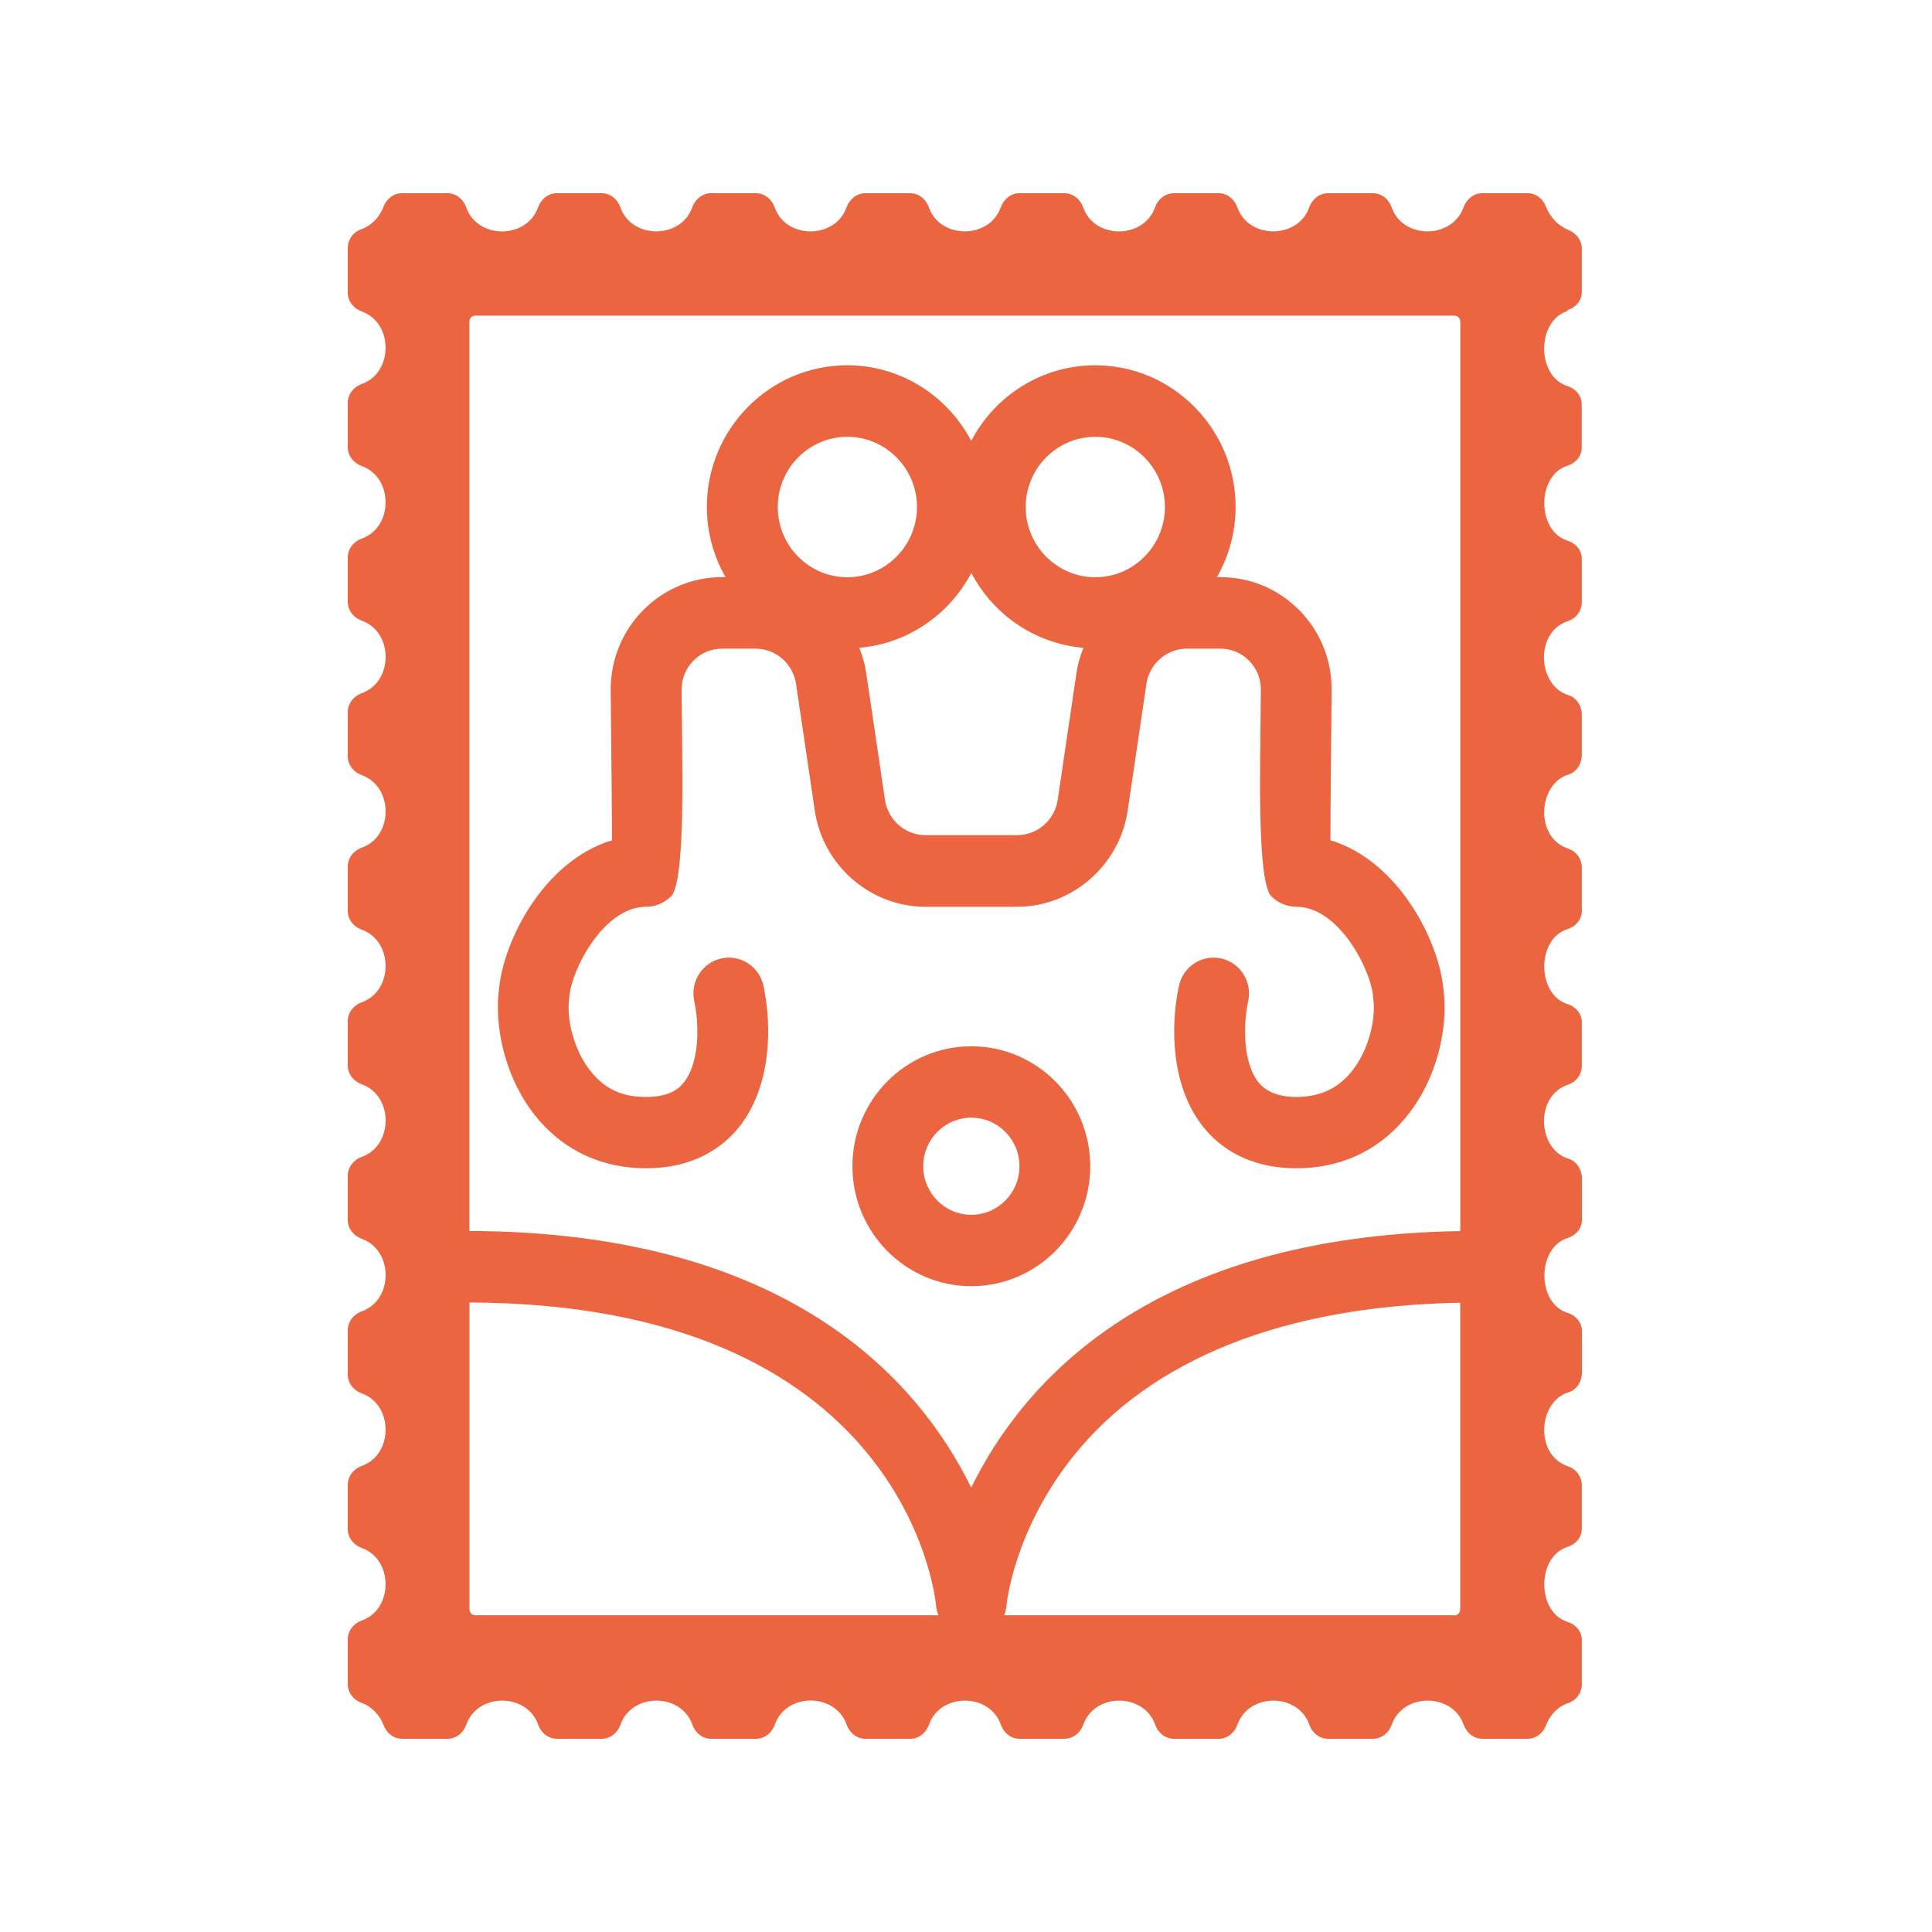 <svg width="100" height="100" viewBox="0 0 100 100" fill="none" xmlns="http://www.w3.org/2000/svg">
<rect width="100" height="100" fill="white"/>
<path d="M81.136 16.049C81.563 15.914 81.875 15.556 81.875 15.113V12.864C81.875 12.421 81.576 12.057 81.166 11.897C80.672 11.7 80.238 11.257 80.025 10.708C79.866 10.296 79.506 10 79.066 10H76.727C76.276 10 75.903 10.308 75.751 10.733C75.164 12.384 72.612 12.396 72.032 10.733C71.879 10.302 71.507 10 71.055 10H68.741C68.289 10 67.916 10.308 67.764 10.733C67.184 12.39 64.625 12.39 64.045 10.733C63.893 10.302 63.52 10 63.068 10H60.76C60.308 10 59.936 10.308 59.783 10.733C59.197 12.39 56.645 12.396 56.065 10.733C55.912 10.302 55.54 10 55.088 10H52.774C52.322 10 51.949 10.308 51.797 10.733C51.217 12.39 48.658 12.39 48.078 10.733C47.925 10.302 47.553 10 47.101 10H44.793C44.341 10 43.969 10.308 43.816 10.733C43.23 12.39 40.678 12.396 40.098 10.733C39.945 10.302 39.572 10 39.121 10H36.806C36.355 10 35.982 10.308 35.83 10.733C35.249 12.39 32.691 12.39 32.111 10.733C31.958 10.302 31.586 10 31.134 10H28.826C28.374 10 28.002 10.308 27.849 10.733C27.263 12.39 24.71 12.396 24.13 10.733C23.978 10.302 23.605 10 23.154 10H20.815C20.375 10 20.003 10.29 19.85 10.702C19.649 11.238 19.233 11.675 18.684 11.873C18.275 12.021 18 12.402 18 12.84V15.137C18 15.593 18.305 15.969 18.727 16.123C20.369 16.708 20.369 19.289 18.727 19.875C18.299 20.029 18 20.404 18 20.86V23.139C18 23.595 18.305 23.971 18.727 24.125C20.369 24.71 20.369 27.291 18.727 27.876C18.299 28.03 18 28.406 18 28.862V31.141C18 31.597 18.305 31.973 18.727 32.127C20.375 32.712 20.369 35.293 18.727 35.878C18.305 36.032 18 36.408 18 36.864V39.137C18 39.593 18.305 39.968 18.727 40.122C20.369 40.714 20.375 43.289 18.727 43.874C18.299 44.028 18 44.404 18 44.859V47.139C18 47.594 18.305 47.97 18.727 48.124C20.369 48.709 20.369 51.291 18.727 51.876C18.299 52.03 18 52.406 18 52.861V55.141C18 55.596 18.305 55.972 18.727 56.126C20.375 56.711 20.369 59.292 18.727 59.878C18.305 60.032 18 60.407 18 60.863V63.136C18 63.592 18.305 63.968 18.727 64.122C20.369 64.713 20.375 67.288 18.727 67.873C18.299 68.027 18 68.403 18 68.859V71.138C18 71.594 18.305 71.97 18.727 72.124C20.369 72.709 20.369 75.29 18.727 75.875C18.299 76.029 18 76.405 18 76.861V79.14C18 79.596 18.305 79.972 18.727 80.126C20.369 80.711 20.369 83.292 18.727 83.877C18.299 84.031 18 84.407 18 84.863V87.16C18 87.598 18.281 87.98 18.69 88.127C19.233 88.325 19.655 88.762 19.856 89.298C20.009 89.71 20.381 90 20.821 90H23.16C23.611 90 23.984 89.692 24.137 89.267C24.717 87.61 27.275 87.61 27.855 89.267C28.008 89.698 28.38 90 28.832 90H31.14C31.592 90 31.964 89.692 32.117 89.267C32.697 87.61 35.255 87.61 35.836 89.267C35.988 89.698 36.361 90 36.813 90H39.127C39.579 90 39.951 89.692 40.104 89.267C40.684 87.598 43.242 87.61 43.822 89.267C43.975 89.698 44.347 90 44.799 90H47.107C47.559 90 47.932 89.692 48.084 89.267C48.664 87.61 51.223 87.61 51.803 89.267C51.955 89.698 52.328 90 52.78 90H55.094C55.546 90 55.918 89.692 56.071 89.267C56.651 87.61 59.209 87.61 59.789 89.267C59.942 89.698 60.315 90 60.766 90H63.074C63.526 90 63.899 89.692 64.051 89.267C64.632 87.61 67.19 87.61 67.77 89.267C67.923 89.698 68.295 90 68.747 90H71.061C71.513 90 71.885 89.692 72.038 89.267C72.618 87.61 75.177 87.61 75.757 89.267C75.909 89.698 76.282 90 76.734 90H79.06C79.5 90 79.872 89.71 80.025 89.292C80.22 88.768 80.629 88.337 81.185 88.146C81.594 88.004 81.875 87.616 81.875 87.179V84.887C81.875 84.438 81.557 84.08 81.13 83.945C79.53 83.446 79.536 80.569 81.13 80.07C81.557 79.934 81.875 79.577 81.875 79.128V76.873C81.875 76.423 81.576 76.035 81.154 75.894C79.408 75.302 79.622 72.536 81.179 72.068C81.612 71.939 81.881 71.501 81.881 71.046V68.896C81.881 68.446 81.563 68.083 81.136 67.953C79.53 67.454 79.548 64.578 81.142 64.079C81.57 63.943 81.881 63.592 81.881 63.142V60.999C81.881 60.543 81.612 60.099 81.173 59.97C79.603 59.502 79.408 56.736 81.154 56.145C81.582 56.003 81.875 55.615 81.875 55.165V52.911C81.875 52.461 81.557 52.104 81.13 51.968C79.53 51.469 79.53 48.592 81.13 48.093C81.557 47.958 81.875 47.601 81.875 47.151V44.896C81.875 44.447 81.576 44.059 81.154 43.917C79.408 43.326 79.622 40.566 81.179 40.092C81.612 39.962 81.875 39.525 81.875 39.069V36.999C81.875 36.544 81.606 36.106 81.173 35.977C79.609 35.509 79.396 32.743 81.148 32.151C81.576 32.01 81.875 31.622 81.875 31.172V28.924C81.875 28.474 81.557 28.117 81.13 27.981C79.53 27.482 79.536 24.605 81.13 24.106C81.557 23.971 81.869 23.614 81.869 23.164V20.922C81.869 20.472 81.551 20.115 81.124 19.979C79.524 19.48 79.53 16.604 81.124 16.105L81.136 16.049ZM24.607 16.339H75.28C75.451 16.339 75.586 16.474 75.586 16.647V63.721C59.594 63.974 52.975 71.483 50.27 76.996C47.529 71.409 40.769 63.764 24.295 63.715V16.647C24.295 16.474 24.43 16.339 24.601 16.339H24.607ZM24.607 83.606C24.436 83.606 24.301 83.47 24.301 83.298V67.417C46.68 67.491 48.389 82.448 48.451 83.101C48.451 83.107 48.451 83.113 48.451 83.125C48.451 83.181 48.469 83.236 48.481 83.286C48.493 83.347 48.505 83.415 48.524 83.477C48.536 83.52 48.56 83.563 48.573 83.606H24.607ZM75.286 83.606H51.974C51.992 83.563 52.01 83.52 52.029 83.47C52.047 83.409 52.053 83.347 52.065 83.292C52.078 83.236 52.09 83.181 52.096 83.119C52.096 83.113 52.096 83.101 52.096 83.095C52.096 83.058 52.456 79.269 55.527 75.407C59.563 70.331 66.494 67.59 75.579 67.43V83.304C75.579 83.477 75.445 83.612 75.274 83.612L75.286 83.606Z" fill="#EB6540"/>
<path d="M33.436 60.469C36.007 60.469 37.472 59.311 38.254 58.337C39.896 56.28 39.982 53.212 39.518 51.026C39.304 50.028 38.333 49.393 37.338 49.609C36.349 49.824 35.72 50.81 35.933 51.808C36.22 53.157 36.178 55.048 35.402 56.021C35.14 56.348 34.657 56.779 33.436 56.779C32.215 56.779 31.366 56.379 30.658 55.553C29.687 54.42 29.314 52.713 29.461 51.678C29.461 51.642 29.473 51.605 29.473 51.568C29.583 50.194 31.244 46.935 33.436 46.935C33.925 46.935 34.401 46.732 34.743 46.387C35.166 45.956 35.357 43.664 35.317 39.512C35.304 38.367 35.292 37.079 35.28 35.699C35.28 35.133 35.494 34.603 35.885 34.203C36.282 33.796 36.813 33.574 37.381 33.574H39.109C40.153 33.574 41.05 34.356 41.203 35.398L42.174 41.964C42.595 44.798 45.05 46.935 47.895 46.935H52.645C55.485 46.935 57.946 44.798 58.367 41.964L59.338 35.398C59.49 34.356 60.394 33.574 61.432 33.574H63.16C63.728 33.574 64.259 33.796 64.656 34.203C65.053 34.603 65.267 35.133 65.26 35.699C65.248 37.085 65.236 38.379 65.224 39.531C65.183 43.67 65.374 45.956 65.798 46.387C66.14 46.738 66.616 46.935 67.105 46.935C69.297 46.935 70.957 50.194 71.067 51.568C71.067 51.605 71.073 51.642 71.079 51.678C71.226 52.707 70.86 54.42 69.883 55.553C69.174 56.379 68.265 56.779 67.105 56.779C65.944 56.779 65.401 56.348 65.138 56.021C64.363 55.048 64.32 53.157 64.607 51.808C64.821 50.81 64.192 49.824 63.203 49.609C62.214 49.393 61.237 50.028 61.023 51.026C60.553 53.212 60.638 56.286 62.287 58.337C63.062 59.311 64.534 60.469 67.105 60.469C69.333 60.469 71.251 59.606 72.655 57.968C74.432 55.904 74.969 53.095 74.713 51.204C74.481 48.703 72.398 44.564 68.863 43.492C68.863 42.5 68.875 41.052 68.888 39.562C68.9 38.404 68.912 37.11 68.924 35.718C68.936 34.159 68.344 32.693 67.257 31.591C66.164 30.482 64.711 29.872 63.16 29.872H62.989C63.6 28.8 63.954 27.562 63.954 26.238C63.954 22.197 60.693 18.907 56.688 18.907C53.91 18.907 51.485 20.497 50.27 22.819C49.049 20.497 46.631 18.907 43.853 18.907C39.847 18.907 36.587 22.197 36.587 26.238C36.587 27.562 36.941 28.8 37.551 29.872H37.381C35.83 29.872 34.376 30.482 33.283 31.591C32.197 32.693 31.604 34.159 31.61 35.718C31.623 37.104 31.635 38.391 31.647 39.543C31.659 41.046 31.678 42.494 31.678 43.492C28.136 44.564 26.054 48.703 25.828 51.204C25.578 53.095 26.115 55.904 27.886 57.968C29.29 59.6 31.207 60.469 33.436 60.469ZM56.694 22.609C58.678 22.609 60.296 24.242 60.296 26.244C60.296 28.246 58.678 29.878 56.694 29.878C54.709 29.878 53.091 28.252 53.091 26.244C53.091 24.236 54.709 22.609 56.694 22.609ZM50.276 29.656C51.406 31.806 53.561 33.316 56.077 33.531C55.912 33.944 55.784 34.381 55.717 34.837L54.746 41.404C54.593 42.445 53.69 43.227 52.652 43.227H47.901C46.857 43.227 45.959 42.445 45.807 41.404L44.836 34.837C44.769 34.381 44.641 33.944 44.476 33.531C46.991 33.316 49.147 31.8 50.276 29.656ZM43.859 22.609C45.843 22.609 47.462 24.242 47.462 26.244C47.462 28.246 45.843 29.878 43.859 29.878C41.875 29.878 40.257 28.252 40.257 26.244C40.257 24.236 41.875 22.609 43.859 22.609Z" fill="#EB6540"/>
<path d="M50.276 54.155C46.881 54.155 44.121 56.939 44.121 60.364C44.121 63.789 46.881 66.573 50.276 66.573C53.671 66.573 56.431 63.789 56.431 60.364C56.431 56.939 53.671 54.155 50.276 54.155ZM50.276 62.877C48.902 62.877 47.785 61.75 47.785 60.364C47.785 58.978 48.902 57.851 50.276 57.851C51.65 57.851 52.767 58.978 52.767 60.364C52.767 61.75 51.65 62.877 50.276 62.877Z" fill="#EB6540"/>
</svg>
